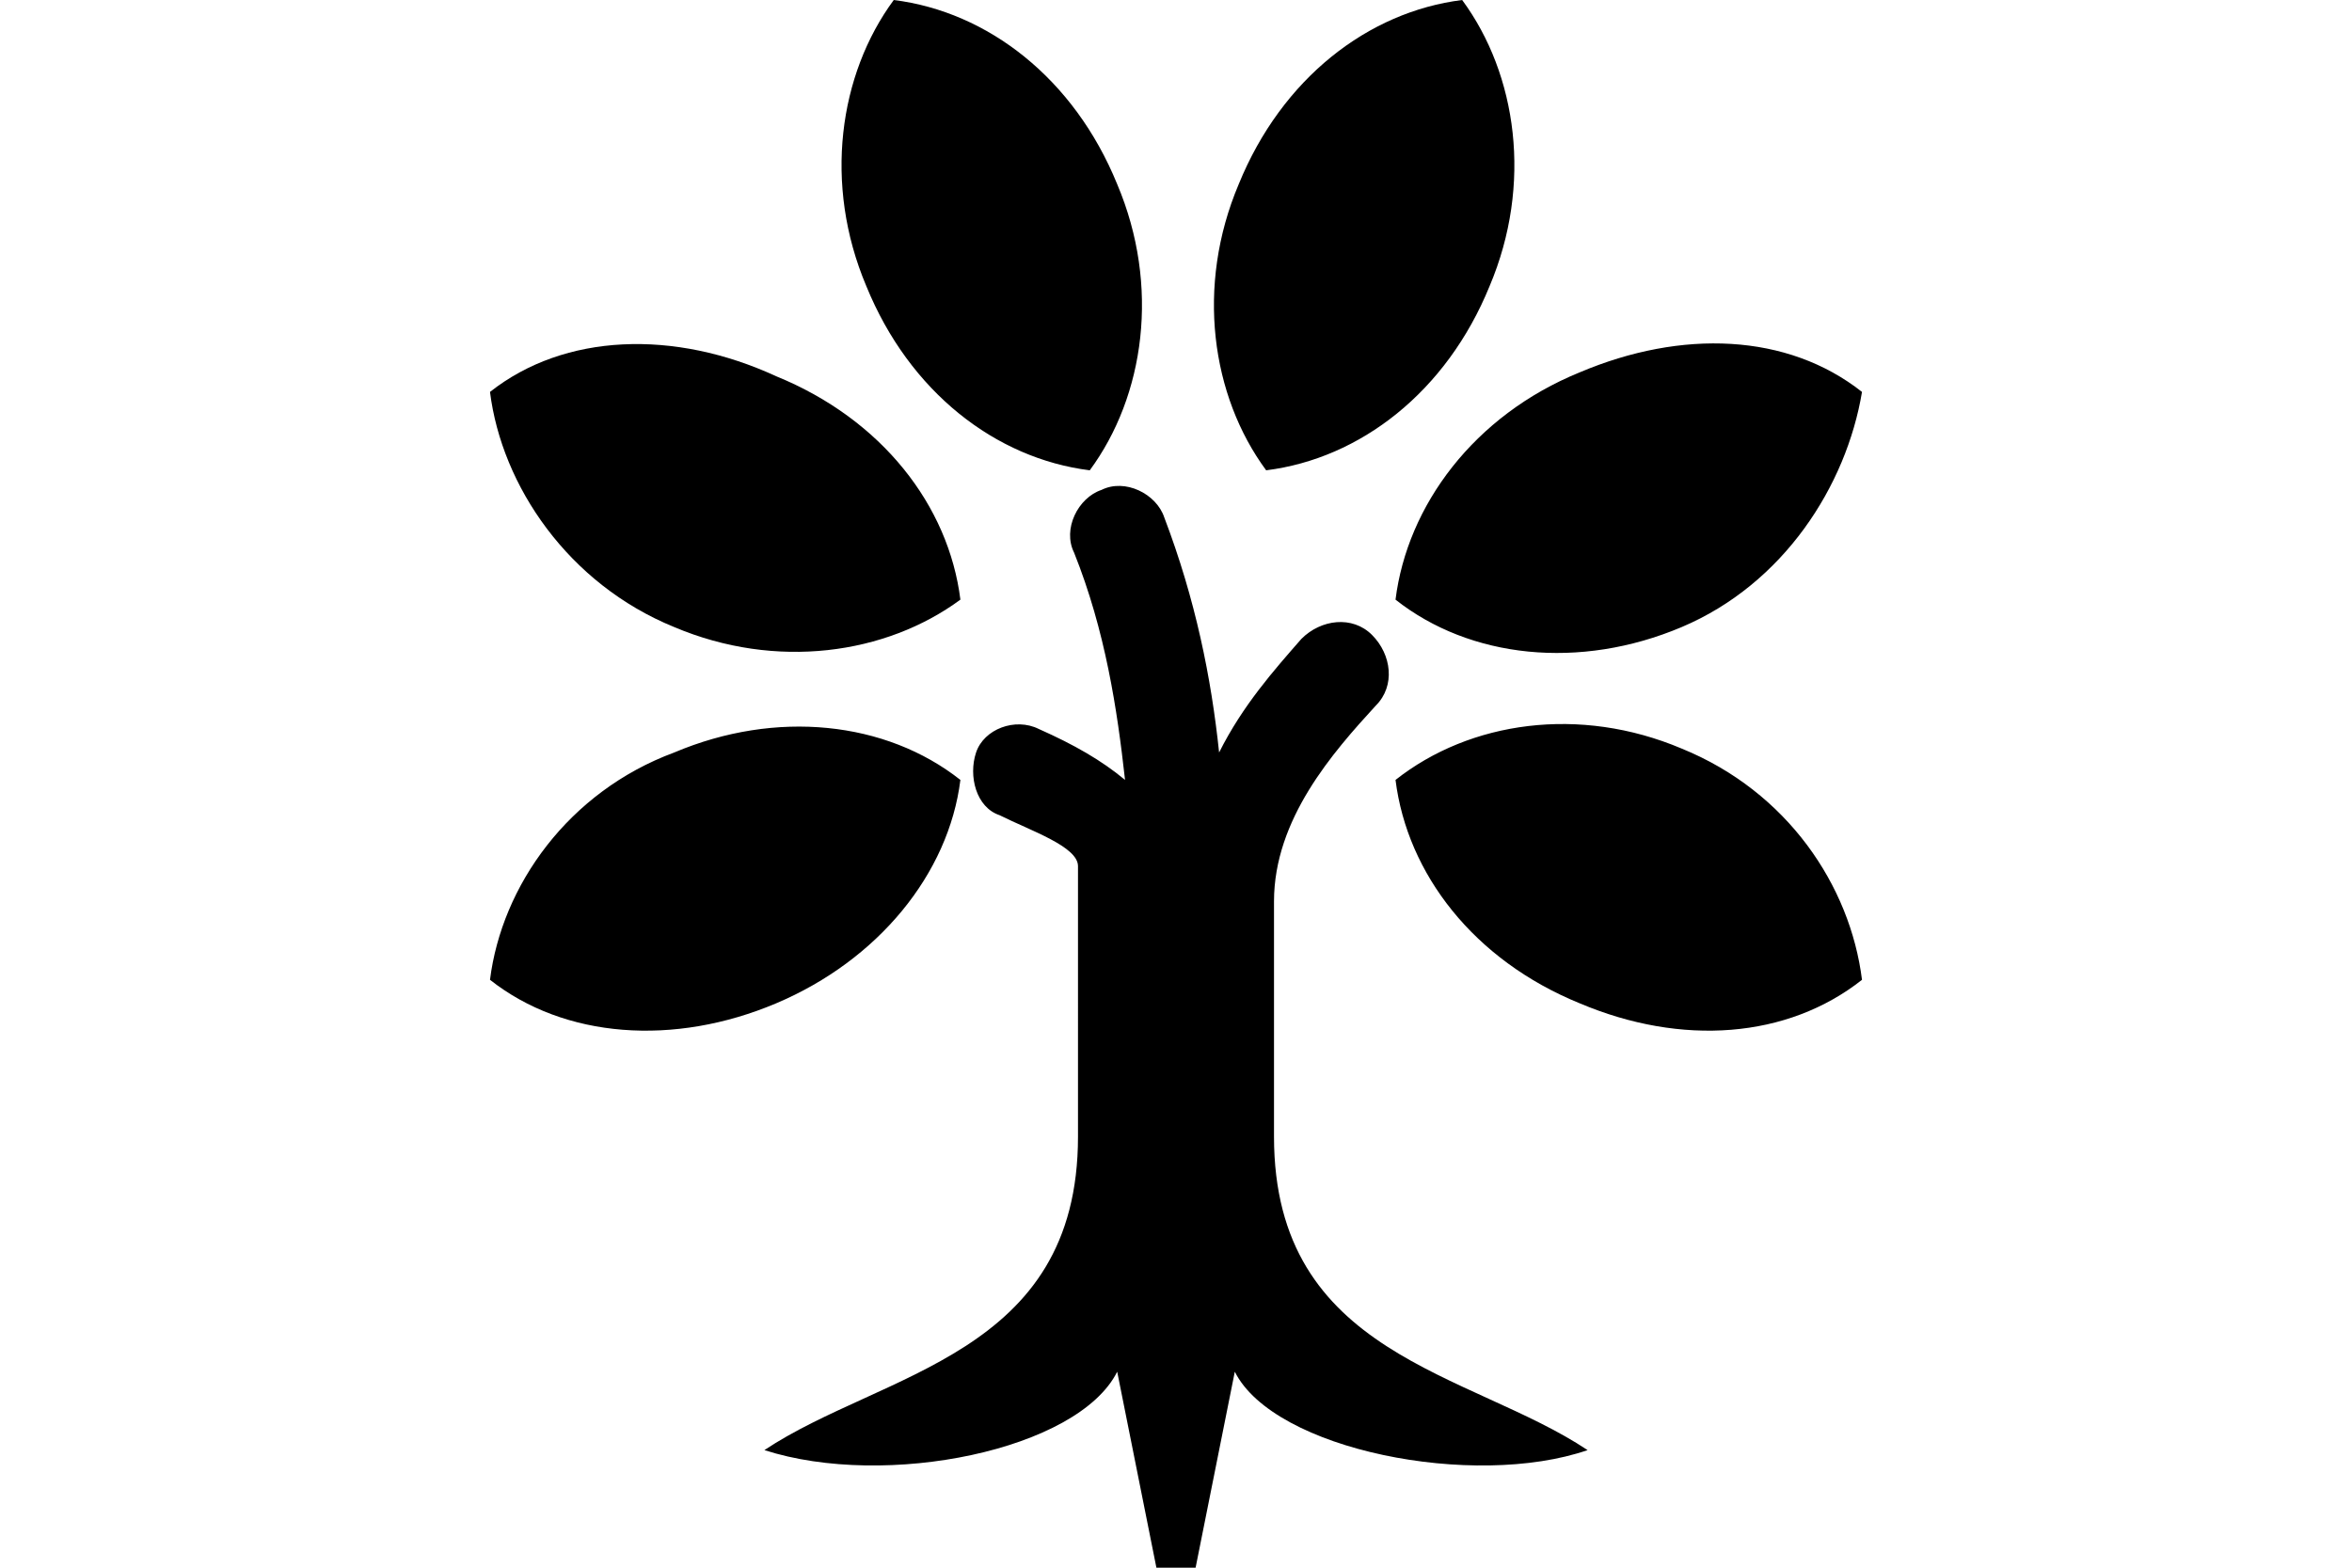 <?xml version="1.0" encoding="utf-8"?>
<!-- Generator: Adobe Illustrator 16.0.4, SVG Export Plug-In . SVG Version: 6.00 Build 0)  -->
<!DOCTYPE svg PUBLIC "-//W3C//DTD SVG 1.1//EN" "http://www.w3.org/Graphics/SVG/1.1/DTD/svg11.dtd">
<svg version="1.1" id="Ebene_1" xmlns="http://www.w3.org/2000/svg" xmlns:xlink="http://www.w3.org/1999/xlink" x="0px" y="0px"
	 width="60px" height="40px" viewBox="0 0 60 40" style="enable-background:new 0 0 60 40;" xml:space="preserve">
<g>
	<g>
		<path d="M28.5,4.7c1.1,2.6,0.7,5.4-0.7,7.3c-2.4-0.3-4.6-2-5.7-4.7c-1.1-2.6-0.7-5.4,0.7-7.3C25.2,0.3,27.4,2,28.5,4.7z
			 M35.6,19.9c0.3,2.4,2,4.6,4.7,5.7c2.6,1.1,5.3,0.9,7.2-0.6c-0.3-2.4-1.9-4.8-4.6-5.9C40.3,18,37.5,18.4,35.6,19.9z M12.5,25
			c1.9,1.5,4.7,1.7,7.3,0.6c2.6-1.1,4.4-3.3,4.7-5.7c-1.9-1.5-4.7-1.8-7.3-0.7C14.5,20.2,12.8,22.6,12.5,25z M35.6,15.3
			c1.9,1.5,4.7,1.8,7.3,0.7c2.6-1.1,4.2-3.6,4.6-6c-1.9-1.5-4.6-1.6-7.2-0.5C37.6,10.6,35.9,12.9,35.6,15.3z M32.3,12
			c2.4-0.3,4.6-2,5.7-4.7c1.1-2.6,0.7-5.4-0.7-7.3c-2.4,0.3-4.6,2-5.7,4.7C30.5,7.3,30.9,10.1,32.3,12z M40.5,37c-3-2-8-2.4-8-8
			c0,0,0-5.8,0-6c0-2.1,1.5-3.8,2.6-5c0.5-0.5,0.4-1.3-0.1-1.8c-0.5-0.5-1.3-0.4-1.8,0.1c-0.7,0.8-1.5,1.7-2.1,2.9
			c-0.2-1.9-0.6-3.9-1.4-6c-0.2-0.6-1-1-1.6-0.7c-0.6,0.2-1,1-0.7,1.6c0.8,2,1.1,4,1.3,5.8c-0.6-0.5-1.3-0.9-2.2-1.3
			c-0.6-0.3-1.4,0-1.6,0.6s0,1.4,0.6,1.6c0.8,0.4,2,0.8,2,1.3V29c0,5.6-5,6-8,8c3.1,1,8,0,9-2l1,5h1l1-5C32.5,37,37.6,38,40.5,37z"
			/>
	</g>
	<path d="M12.5,10c0.3,2.4,2,4.9,4.7,6c2.6,1.1,5.4,0.7,7.3-0.7c-0.3-2.4-2-4.6-4.7-5.7C17.2,8.4,14.4,8.5,12.5,10z"/>
</g>
</svg>
